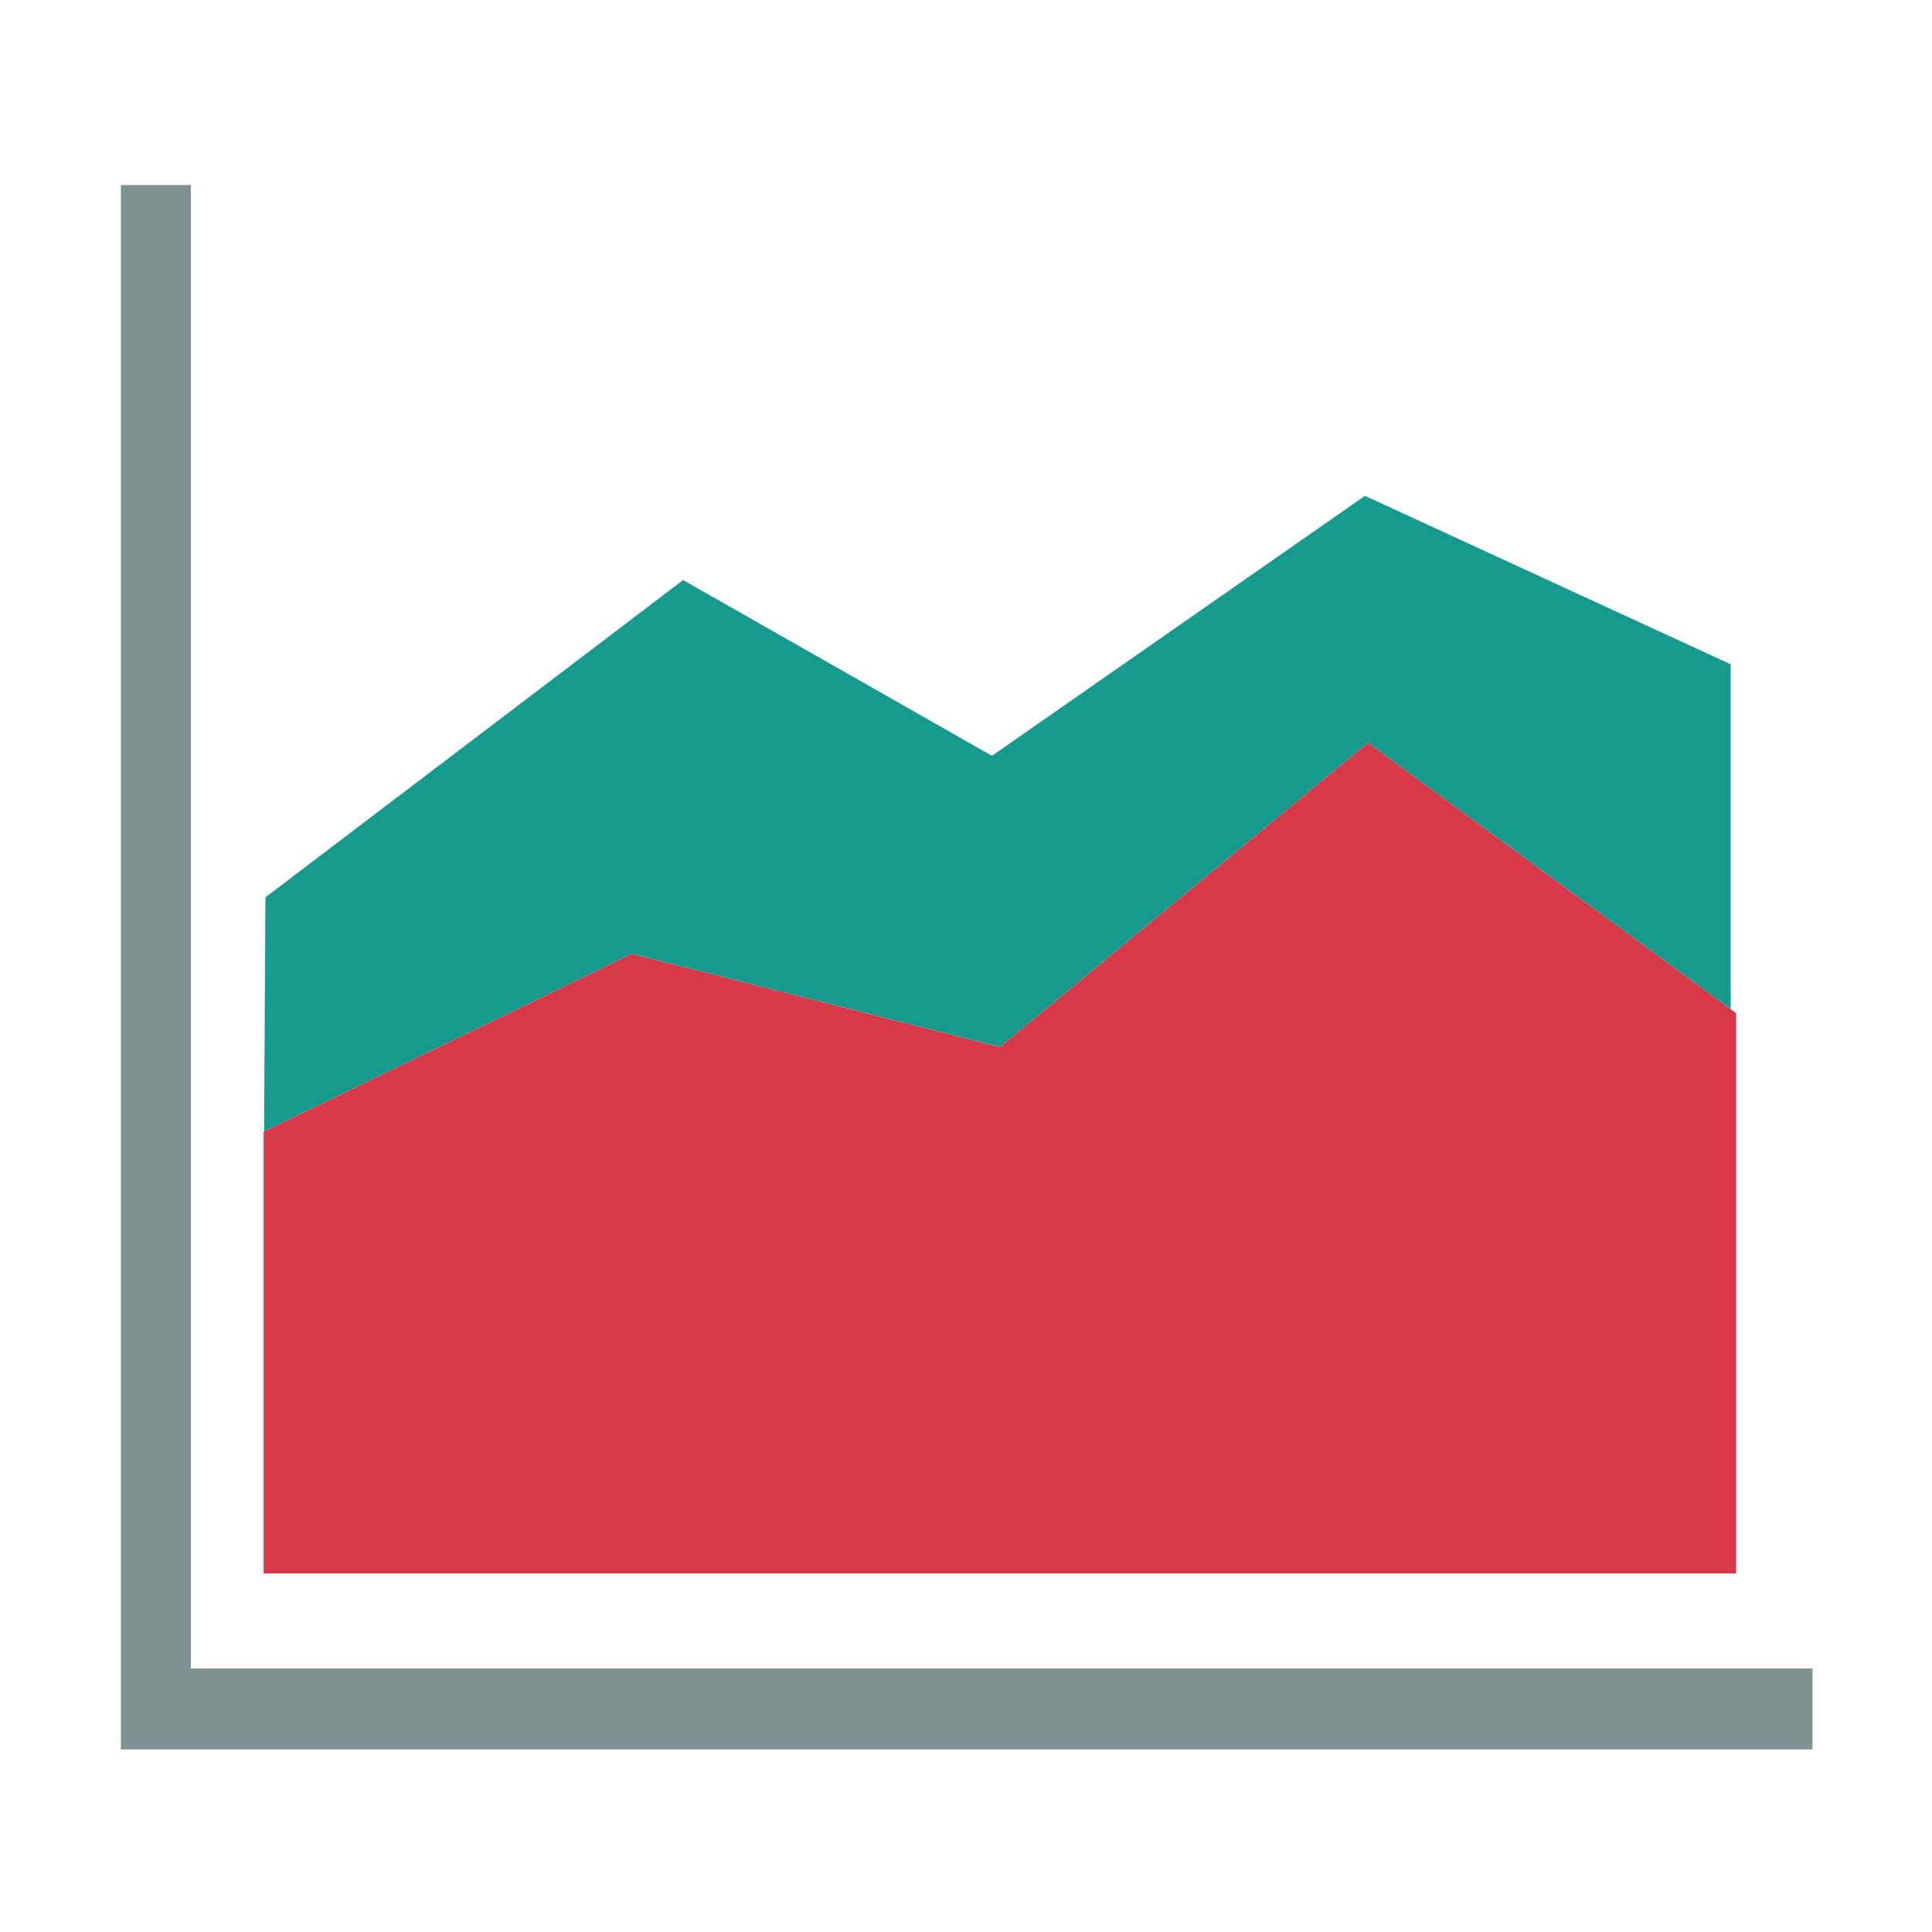 <?xml version="1.0" standalone="no"?><!DOCTYPE svg PUBLIC "-//W3C//DTD SVG 1.1//EN" "http://www.w3.org/Graphics/SVG/1.1/DTD/svg11.dtd"><svg class="icon" width="200px" height="200.00px" viewBox="0 0 1024 1024" version="1.1" xmlns="http://www.w3.org/2000/svg"><path d="M529.972 554.932l195.11-161.284 192.231 141.279V352.091l-193.856-89.278L525.77 400.6l-163.704-93.148-221.387 168.16-0.683 124.15 194.865-94.185z" fill="#159A8D" /><path d="M920.193 537.044l-2.88-2.117-192.231-141.279-195.11 161.284-195.111-49.355-194.865 94.185-0.245 0.119v234.077h780.442z" fill="#D73949" /><path d="M101.17 884.34V98.06H64.063v829.159h896.594V884.34z" fill="#819292" /></svg>